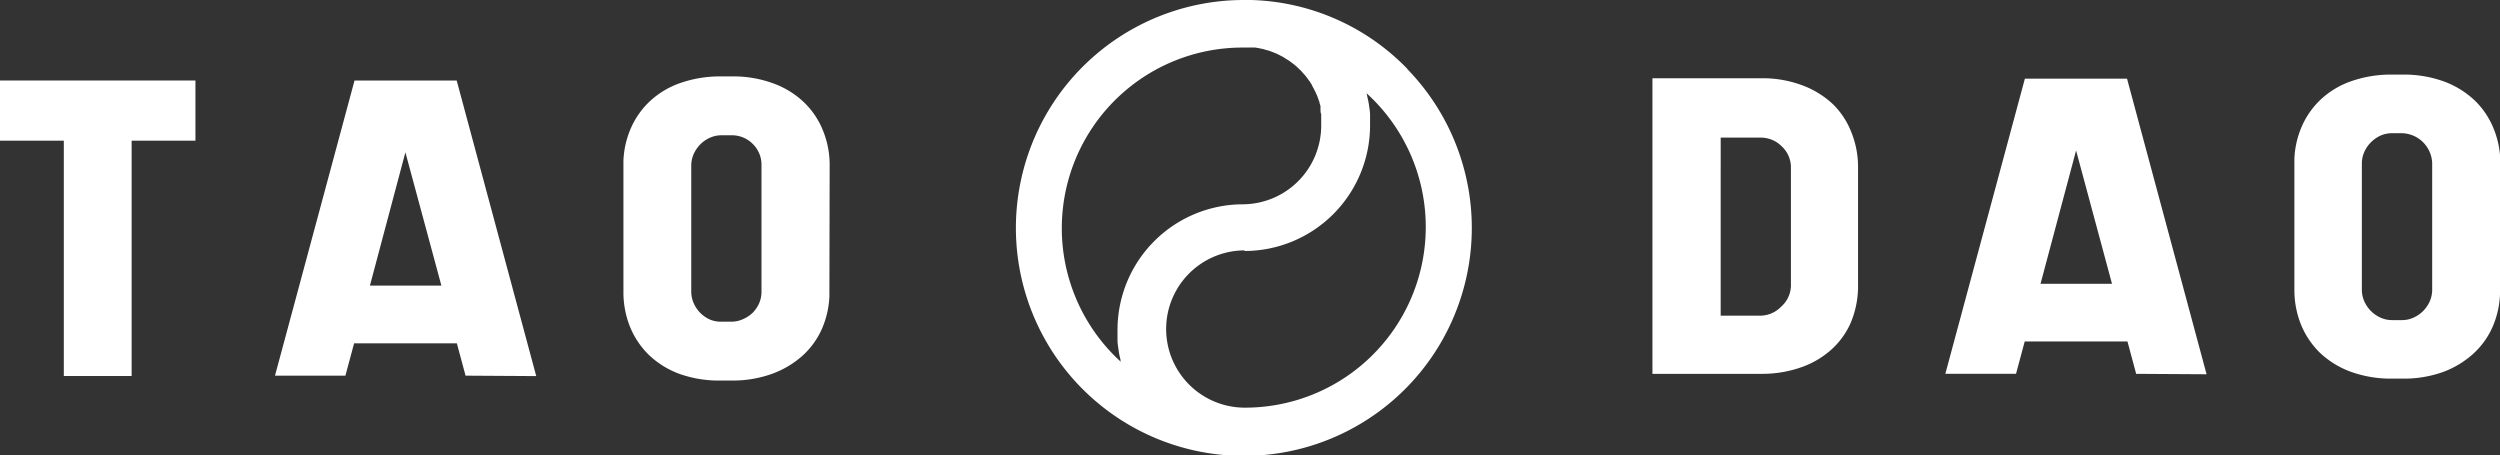 <svg
  xmlns="http://www.w3.org/2000/svg"
  viewBox="0 0 287.56 52.35"
>
<rect x="0" y="0" width="287.56" height="52.35" fill="#333333" stroke="none"/>
<defs>
<style>.cls-1{fill:#fff;}</style>
</defs>
  <g id="Layer_1-2" data-name="Layer 1">
    <path
      class="cls-1"
      d="M161.89,7.93A26,26,0,0,0,143.9,0H143a26.22,26.22,0,1,0,18.86,7.93ZM143.15,28.87a14.46,14.46,0,0,0,14.44-14.44c0-.29,0-.61,0-1l0-.25c0-.31-.06-.62-.11-1s-.11-.63-.18-.94l-.05-.23c0-.09-.05-.19-.07-.29a20.78,20.78,0,0,1-14,36.17,9,9,0,1,1,0-18.09Zm1.69-23.32.29.06a1.89,1.89,0,0,1,.34.09l.23.06.28.08.33.12.2.08.28.11.33.16.21.11.24.12.28.18.21.13.24.15.29.22.17.13a1.84,1.84,0,0,1,.22.17l.27.24.17.17.19.17c.08.08.15.17.23.26l.18.2.16.18.2.27.17.23.14.19.18.29L151,10l.11.19.17.34.1.22.11.23c.05.12.09.25.14.39l.08.22a1.72,1.72,0,0,1,.07.21c0,.13.08.27.11.41l0,.11a.83.83,0,0,0,0,.15c0,.06,0,.12,0,.18s0,.33.08.49v.11s0,.09,0,.13l0,.16c0,.3,0,.61,0,.91a9.06,9.06,0,0,1-9,9.05,14.45,14.45,0,0,0-14.43,14.44c0,.35,0,.69,0,1l0,.24c0,.31.06.62.11,1s.09.57.17.94l.06.23c0,.1,0,.2.07.29a20.78,20.78,0,0,1,14-36.17h.15l.4,0,.22,0a1.84,1.84,0,0,1,.33,0l.37,0Z"
    />
    <path
      class="cls-1"
      d="M22.48,16.18H15.14V43.25H7.34V16.18H0V9.26H22.48Z"
    />
    <path
      class="cls-1"
      d="M53.55,43.21l-1-3.72H40.73l-1,3.72H31.63L40.78,9.26H52.53l9.15,34Zm-11-10.36h8.22L46.63,17.52Z"
    />
    <path
      class="cls-1"
      d="M95.4,34.11a10.4,10.4,0,0,1-.88,3.76,9.11,9.11,0,0,1-2.23,3.06A10.77,10.77,0,0,1,88.8,43a13.29,13.29,0,0,1-4.69.77H83A13.52,13.52,0,0,1,78.14,43a10.14,10.14,0,0,1-3.53-2.2,9.63,9.63,0,0,1-2.16-3.25,10.67,10.67,0,0,1-.74-4V18.45a10.4,10.4,0,0,1,.88-3.76A9.42,9.42,0,0,1,74.8,11.6a9.83,9.83,0,0,1,3.48-2.06A13.79,13.79,0,0,1,83,8.79h1.11A13.31,13.31,0,0,1,89,9.61a10.09,10.09,0,0,1,3.52,2.2,9.26,9.26,0,0,1,2.16,3.25,10.47,10.47,0,0,1,.75,4ZM84.11,37a3.17,3.17,0,0,0,1.33-.28A3.78,3.78,0,0,0,86.55,36a3.73,3.73,0,0,0,.77-1.12,3.32,3.32,0,0,0,.27-1.32V19a3.33,3.33,0,0,0-1-2.44,3.37,3.37,0,0,0-2.44-1H83a3.17,3.17,0,0,0-1.33.28,3.54,3.54,0,0,0-1.11.76,3.73,3.73,0,0,0-.77,1.12A3.29,3.29,0,0,0,79.51,19V33.55a3.33,3.33,0,0,0,.28,1.32A3.73,3.73,0,0,0,80.56,36a3.54,3.54,0,0,0,1.11.76A3.17,3.17,0,0,0,83,37Z"
    />
    <path
      class="cls-1"
      d="M213.71,33.38a10.75,10.75,0,0,1-.83,3.74,9,9,0,0,1-2.13,3,10.18,10.18,0,0,1-3.41,2.07,13.43,13.43,0,0,1-4.56.81H190.07v-34h12.71a12.94,12.94,0,0,1,4.7.88,10.38,10.38,0,0,1,3.45,2.2A9.2,9.2,0,0,1,213,15.34a10.62,10.62,0,0,1,.72,3.92V33.38Zm-11.26,2.93a3.37,3.37,0,0,0,2.44-1.05A3.28,3.28,0,0,0,206,32.83V19.26a3.29,3.29,0,0,0-1.06-2.43,3.37,3.37,0,0,0-2.44-1h-4.58V36.31Z"
    />
    <path
      class="cls-1"
      d="M245.71,43l-1-3.72H232.89l-1,3.72h-8.13l9.15-33.95h11.75l9.15,34Zm-11-10.36h8.22l-4.13-15.33Z"
    />
    <path
      class="cls-1"
      d="M287.56,33.89a10.4,10.4,0,0,1-.88,3.77,9.11,9.11,0,0,1-2.23,3.06A10.67,10.67,0,0,1,281,42.79a13.3,13.3,0,0,1-4.69.76h-1.11a13.53,13.53,0,0,1-4.86-.81,10.29,10.29,0,0,1-3.53-2.2,9.63,9.63,0,0,1-2.16-3.25,10.67,10.67,0,0,1-.74-3.95V18.24a10.4,10.4,0,0,1,.88-3.76A9.42,9.42,0,0,1,267,11.39a9.83,9.83,0,0,1,3.48-2.06,13.79,13.79,0,0,1,4.72-.75h1.11a13.53,13.53,0,0,1,4.86.81,10.4,10.4,0,0,1,3.53,2.21,9.37,9.37,0,0,1,2.15,3.25,10.47,10.47,0,0,1,.75,4Zm-11.29,2.93a3.17,3.17,0,0,0,1.33-.28,3.66,3.66,0,0,0,1.11-.76,3.73,3.73,0,0,0,.77-1.12,3.33,3.33,0,0,0,.28-1.32V18.8a3.57,3.57,0,0,0-3.49-3.48h-1.11a3.33,3.33,0,0,0-1.33.27,3.88,3.88,0,0,0-1.11.77,3.73,3.73,0,0,0-.77,1.12,3.29,3.29,0,0,0-.28,1.32V33.34a3.33,3.33,0,0,0,.28,1.32,3.73,3.73,0,0,0,.77,1.12,3.66,3.66,0,0,0,1.11.76,3.17,3.17,0,0,0,1.33.28Z"
    />
  </g>
</svg>

